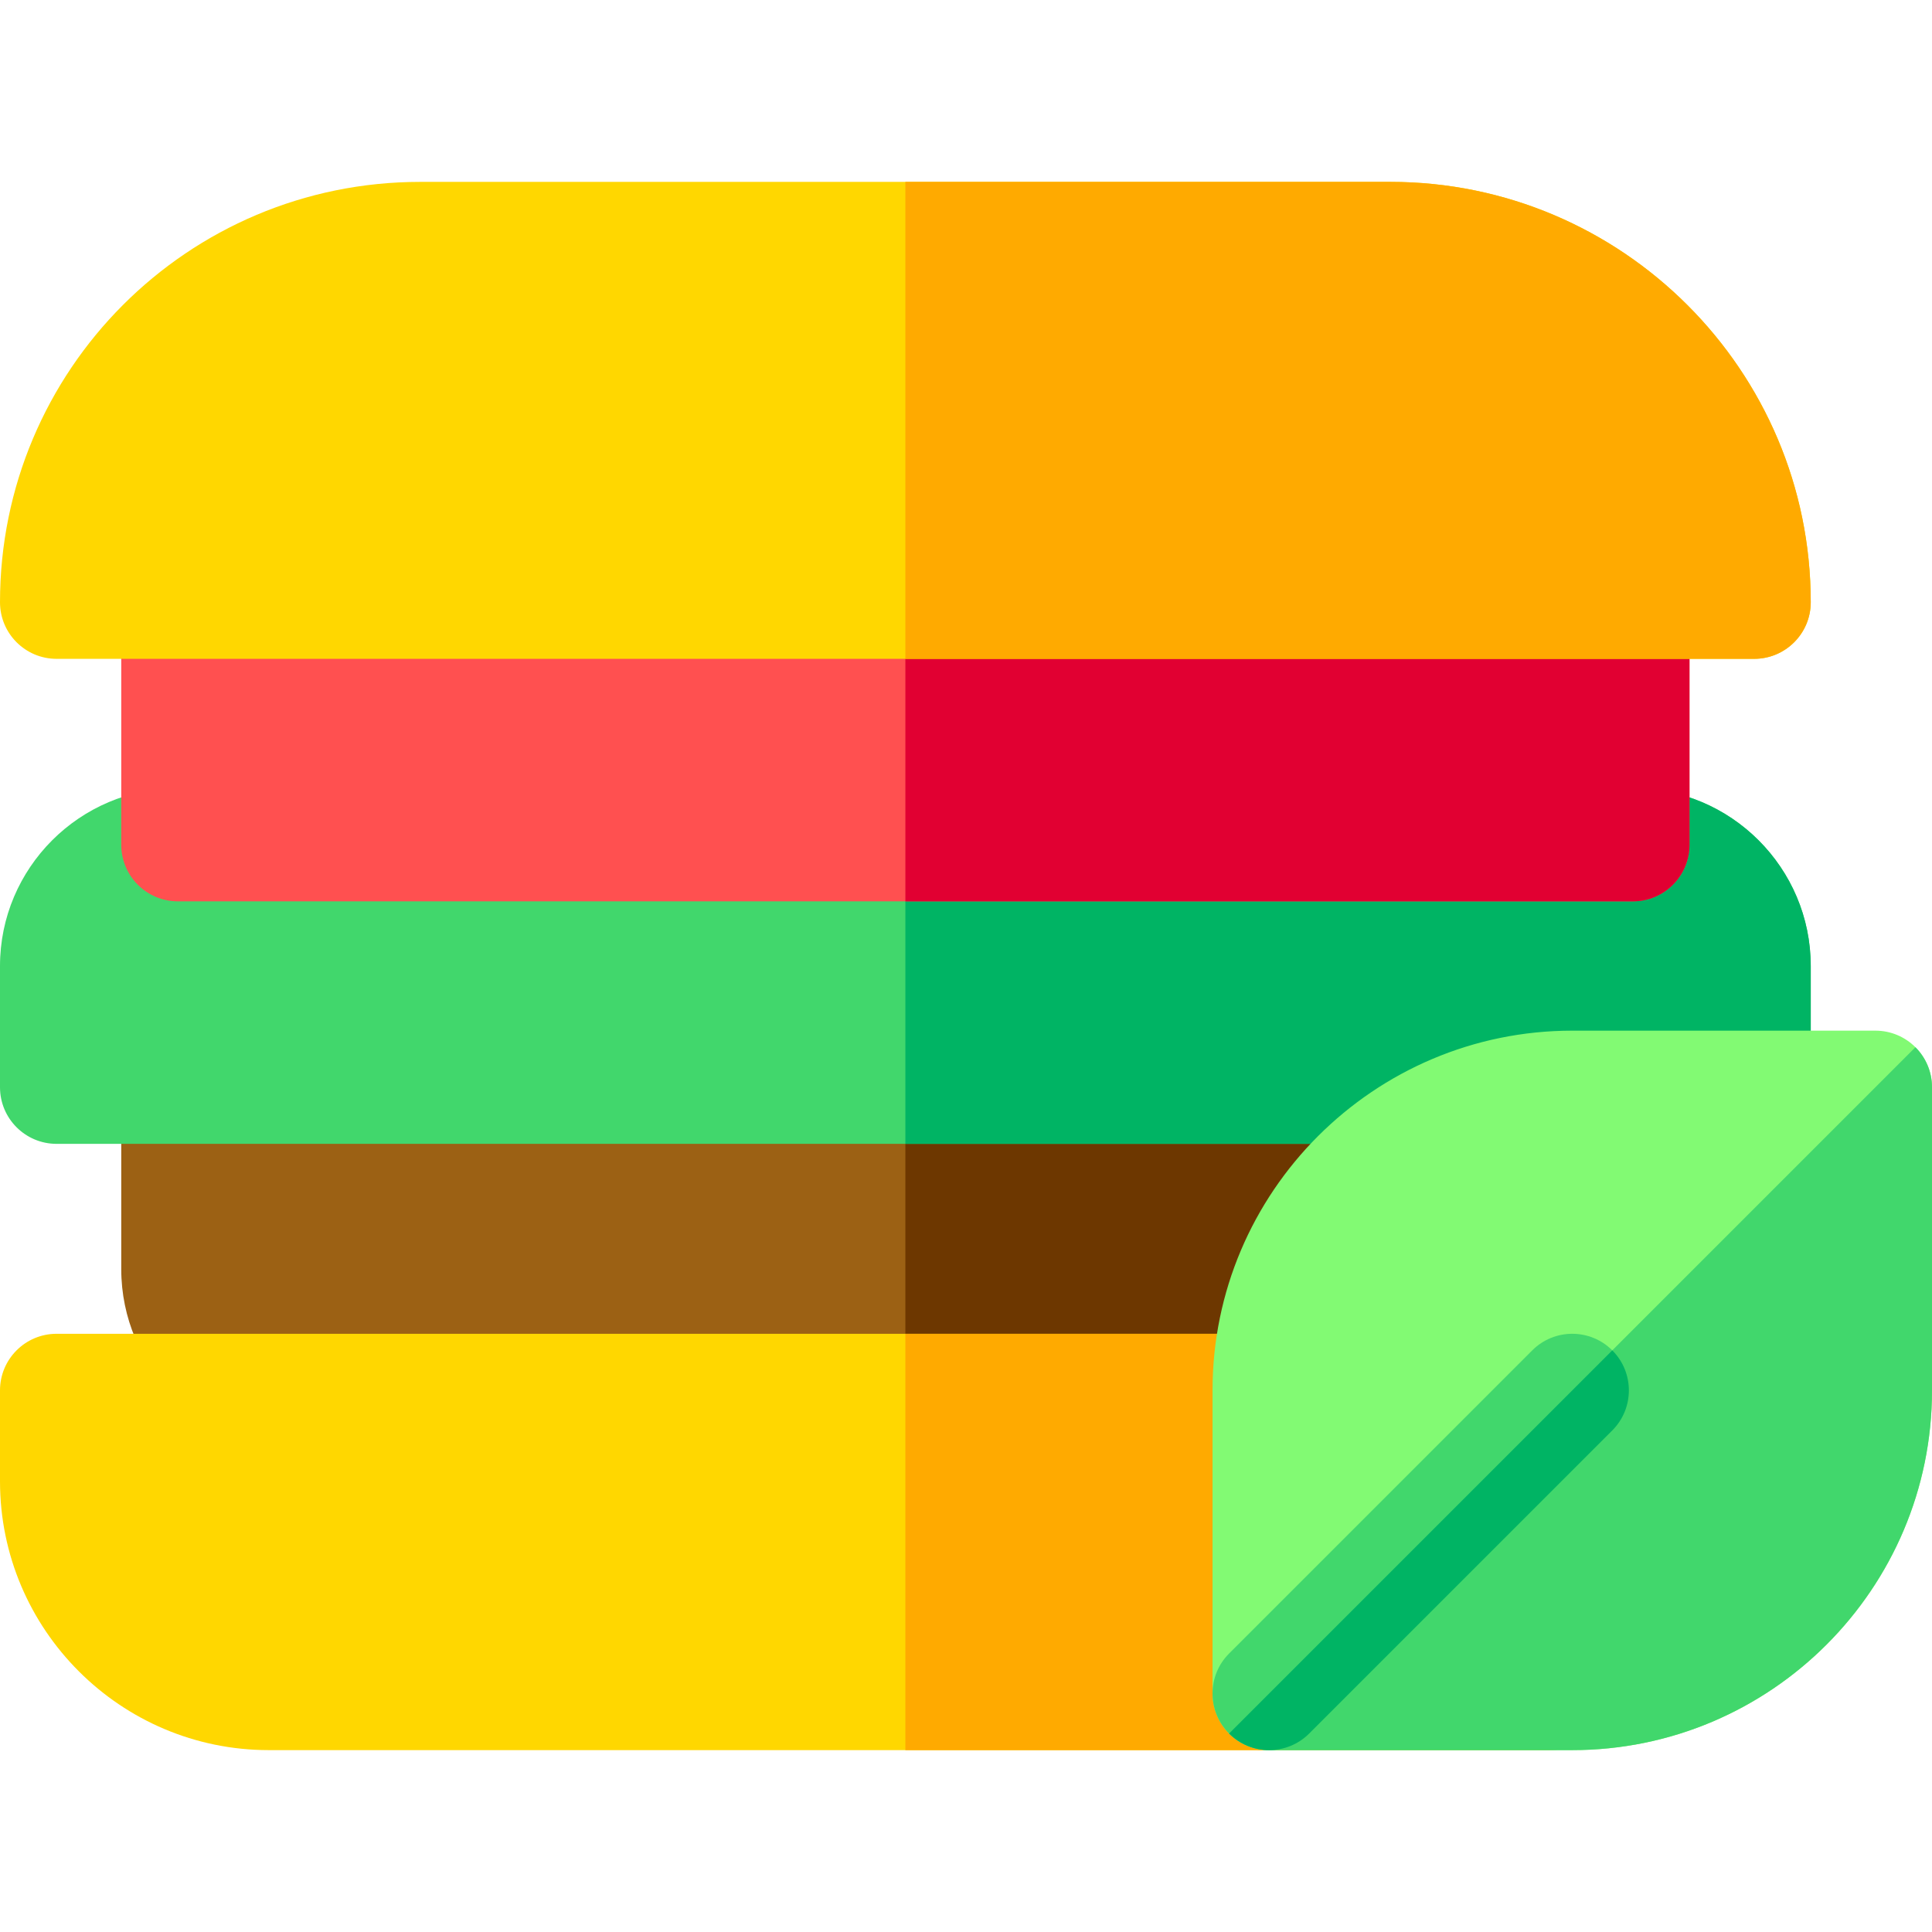 <svg id="Layer_1" enable-background="new 0 0 512 512" height="512" viewBox="0 0 512 512" width="512" xmlns="http://www.w3.org/2000/svg"><g><path d="m432.733 274.2h-385.6c-8.284 0-15 6.716-15 15v47.133c0 25.989 21.144 47.134 47.133 47.134h321.334c25.989 0 47.133-21.145 47.133-47.134v-47.133c0-8.284-6.715-15-15-15z" fill="#9c6114"/><path d="m447.733 336.333v-47.133c0-8.284-6.716-15-15-15h-192.8v109.267h160.667c25.989 0 47.133-21.145 47.133-47.134z" fill="#6d3700"/><path d="m464.867 303.134h-449.867c-8.284 0-15-6.716-15-15v-32.134c0-25.989 21.144-47.134 47.133-47.134h385.6c25.989 0 47.133 21.145 47.133 47.134v32.134c.001 8.284-6.715 15-14.999 15z" fill="#41d76c"/><path d="m479.867 288.134v-32.134c0-25.989-21.144-47.134-47.133-47.134h-192.8v94.268h224.933c8.284 0 15-6.716 15-15z" fill="#00b464"/><path d="m432.733 238.866h-385.6c-8.284 0-15-6.716-15-15v-64.267c0-8.284 6.716-15 15-15h385.6c8.284 0 15 6.716 15 15v64.267c0 8.284-6.715 15-15 15z" fill="#ff5050"/><path d="m447.733 223.866v-64.267c0-8.284-6.716-15-15-15h-192.8v94.267h192.8c8.285 0 15-6.716 15-15z" fill="#e10032"/><path d="m464.867 174.599h-449.867c-8.284 0-15-6.716-15-15 0-61.529 49.75-111.399 111.384-111.399h257.083c61.426 0 111.4 49.974 111.4 111.399 0 8.284-6.716 15-15 15z" fill="#ffd700"/><path d="m479.867 159.599c0-61.426-49.974-111.399-111.4-111.399h-128.534v126.399h224.933c8.285 0 15.001-6.716 15.001-15z" fill="#fa0"/><path d="m464.867 353.467h-449.867c-8.284 0-15 6.716-15 15v24.1c0 39.277 31.955 71.233 71.233 71.233h337.4c39.278 0 71.233-31.955 71.233-71.233v-24.1c.001-8.285-6.715-15-14.999-15z" fill="#ffd700"/><path d="m479.867 392.566v-24.1c0-8.284-6.716-15-15-15h-224.934v110.334h168.7c39.279 0 71.234-31.956 71.234-71.234z" fill="#fa0"/><path d="m416.667 463.8h-80.334c-8.284 0-15-6.716-15-15v-80.333c0-52.567 42.767-95.333 95.334-95.333h80.333c8.284 0 15 6.716 15 15v80.333c0 52.567-42.767 95.333-95.333 95.333z" fill="#82fa73"/><path d="m336.333 463.8h80.334c52.566 0 95.333-42.766 95.333-95.333v-80.333c0-4.142-1.679-7.892-4.393-10.606l-181.88 181.88c2.714 2.713 6.464 4.392 10.606 4.392z" fill="#41d76c"/><path d="m427.273 357.861c-5.857-5.858-15.355-5.858-21.213 0l-80.334 80.333c-5.858 5.857-5.858 15.355 0 21.213 5.857 5.858 15.355 5.858 21.213 0l80.334-80.333c5.859-5.858 5.859-15.356 0-21.213z" fill="#41d76c"/><path d="m346.939 459.407 80.334-80.333c5.858-5.857 5.858-15.355 0-21.213l-101.546 101.546c5.857 5.858 15.355 5.857 21.212 0z" fill="#00b464"/></g></svg>